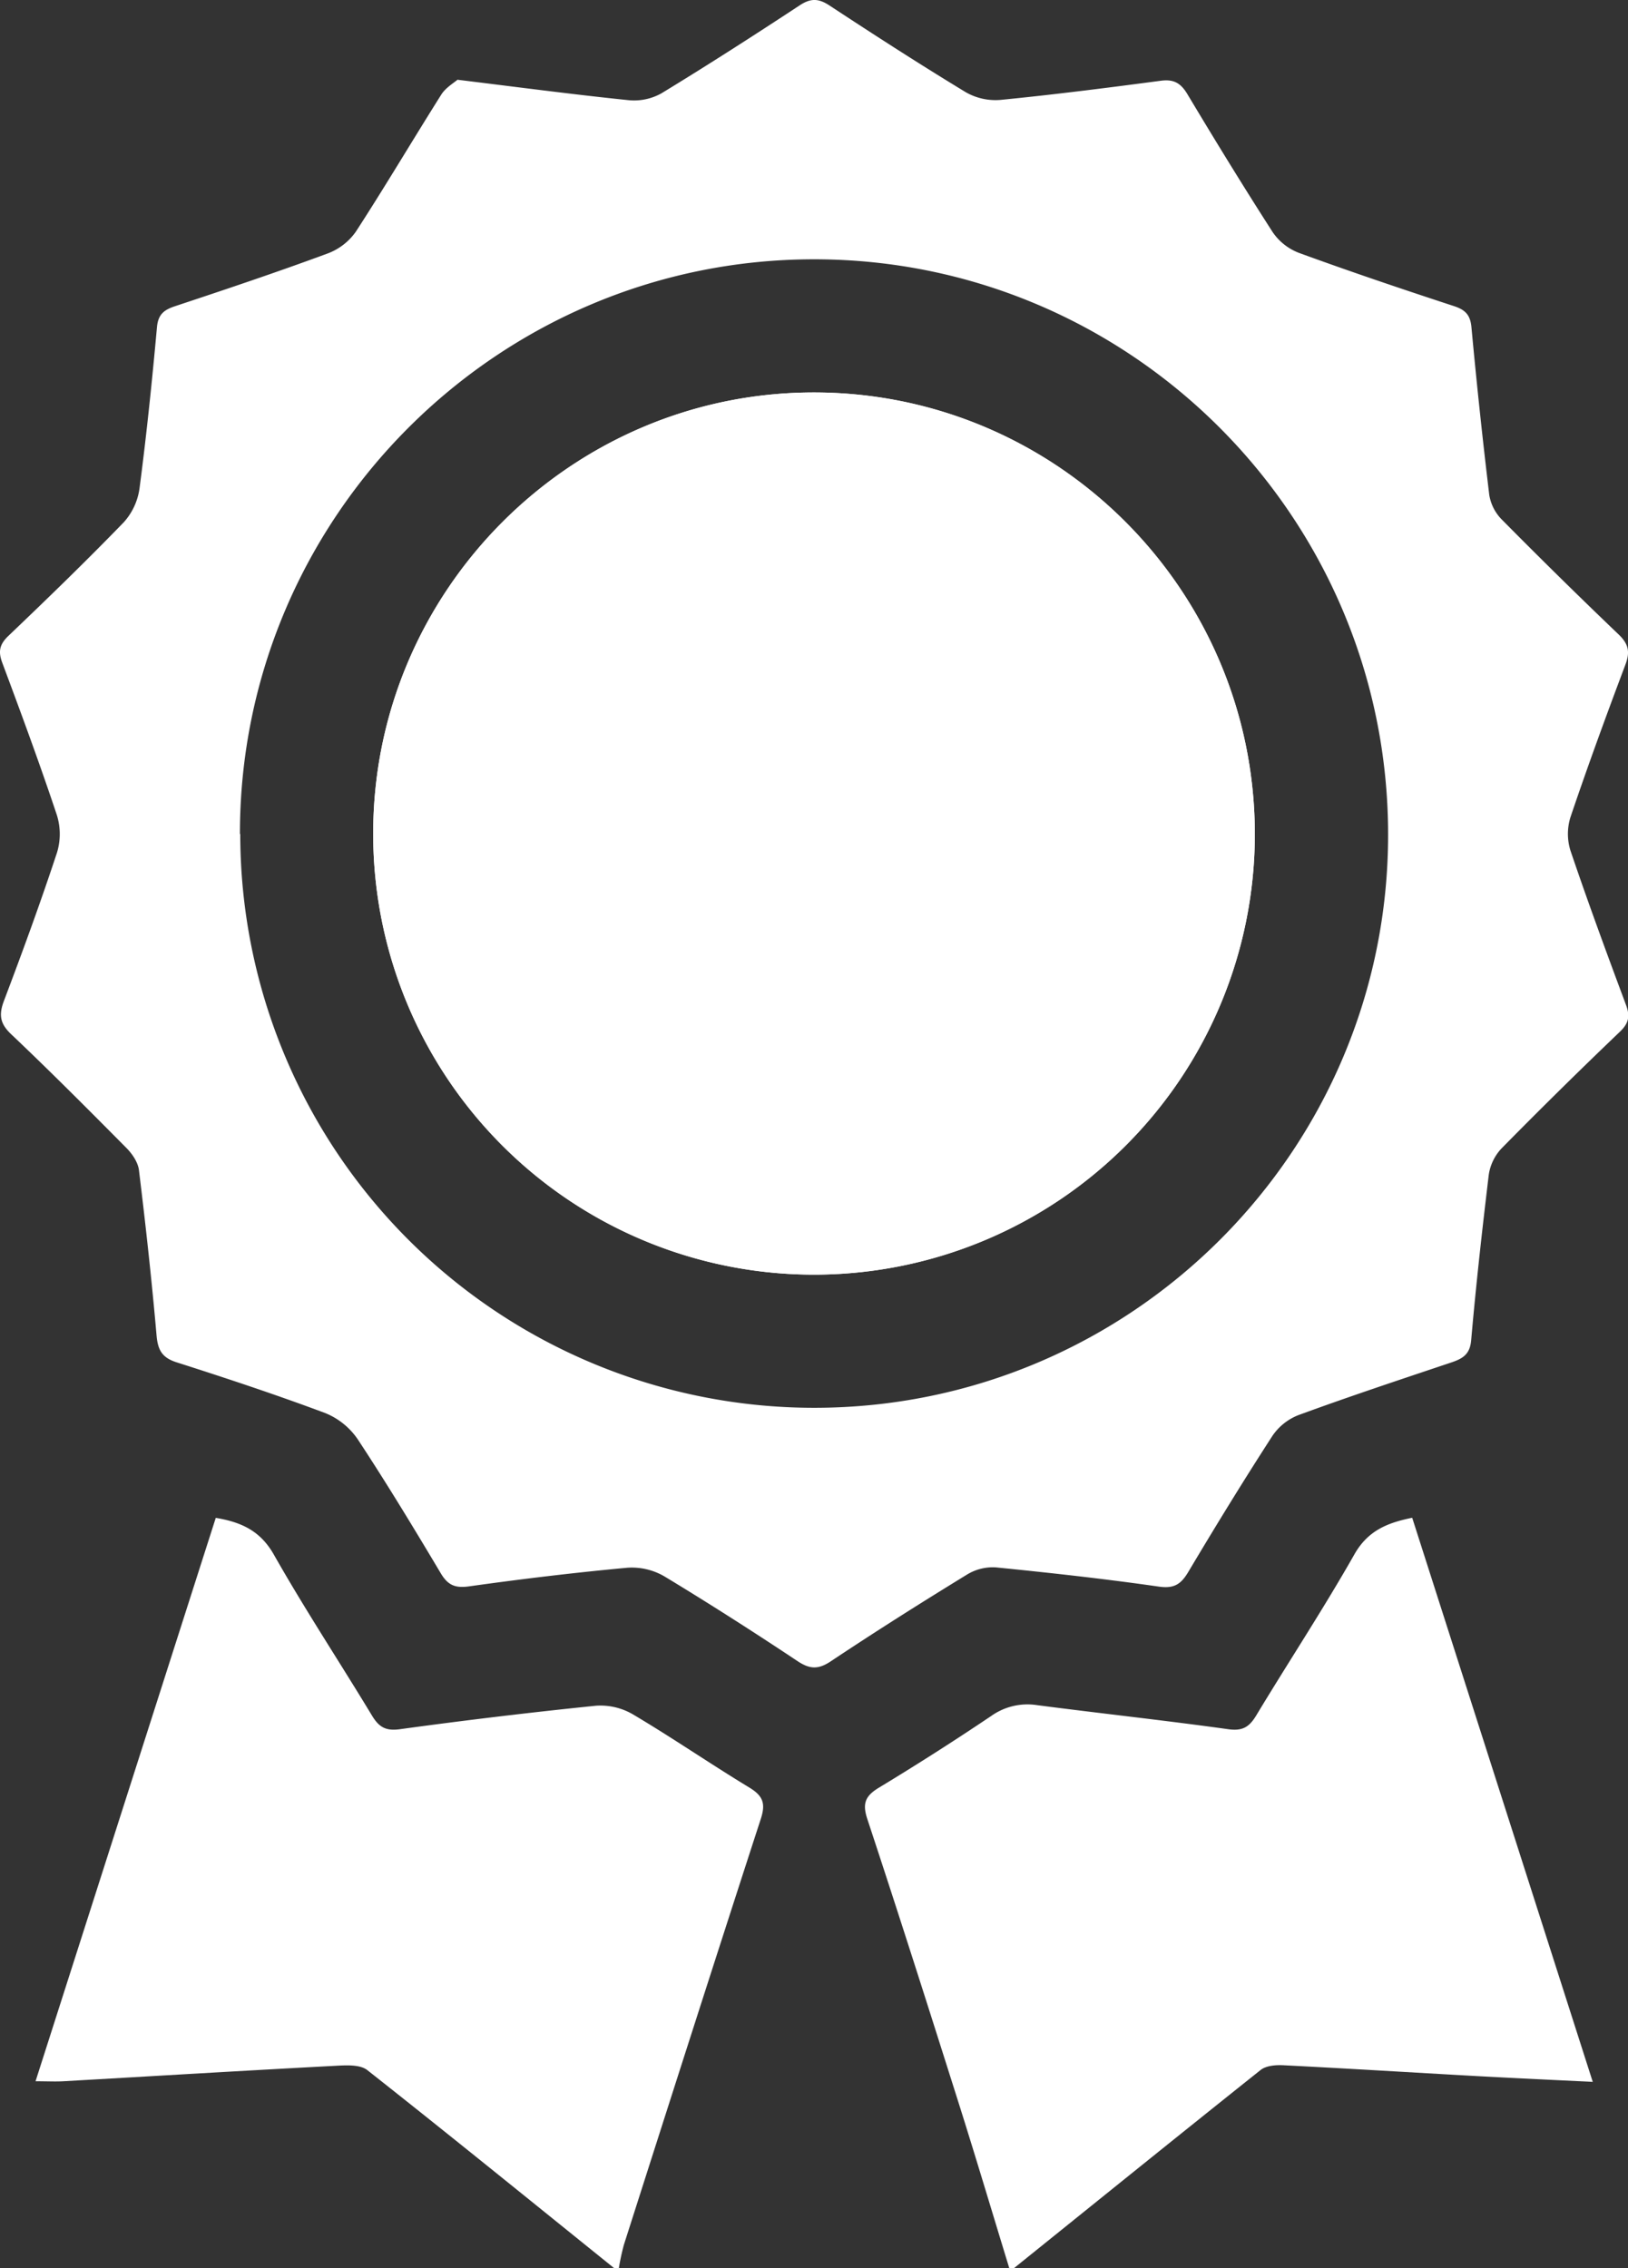 <svg xmlns="http://www.w3.org/2000/svg" viewBox="0 0 494.65 689.23"><rect x="0" y="0" width="494.65" height="689.23" fill="#333333" stroke="none"/><defs><style>.cls-1{fill:#fff;}</style></defs><g id="Layer_2" data-name="Layer 2"><g id="Layer_1-2" data-name="Layer 1"><path class="cls-1" d="M186.65,689.23c-25-20.13-49.87-40.36-75.06-60.22-2.19-1.72-6.36-1.48-9.56-1.31-27.59,1.46-55.17,3.13-82.76,4.7-2.44.14-4.9,0-8.47,0,18.34-57.35,36.53-114.21,54.76-171.19,7.88,1.32,13.56,4,17.63,11.14C92.62,489,103.12,504.91,113,521.25c2.11,3.5,4.14,4.79,8.53,4.18q29.69-4.08,59.51-7.13a19.53,19.53,0,0,1,11.21,2.59c12,7.11,23.44,15,35.35,22.22,4.19,2.54,5.12,4.81,3.55,9.61-14,43.07-27.8,86.23-41.59,129.38a71.17,71.17,0,0,0-1.54,7.13Z"/><path class="cls-1" d="M306.67,689.23c-5.17-16.89-10.21-33.83-15.54-50.68-9.06-28.65-18.17-57.28-27.6-85.81-1.6-4.84-.57-7.08,3.59-9.59q17.28-10.46,34.05-21.74a19,19,0,0,1,13.87-3.3c19.36,2.53,38.79,4.62,58.13,7.32,4.39.62,6.41-.68,8.53-4.19,9.85-16.34,20.37-32.29,29.78-48.87,4.07-7.2,9.89-9.62,17.6-11.19l54.86,171.41c-12.39-.61-23.93-1.14-35.46-1.77-19.51-1.08-39-2.3-58.53-3.28-2.31-.12-5.25.11-6.91,1.43-25.1,20-50,40.14-75,60.26Z"/><path class="cls-1" d="M139,24.23c18.54,2.27,35.24,4.49,52,6.21a17,17,0,0,0,9.95-2.07c14.19-8.64,28.17-17.63,42.05-26.76,3.31-2.18,5.67-2.12,8.94,0,13.69,9,27.47,17.9,41.48,26.4a18.16,18.16,0,0,0,10.51,2.35c16.31-1.6,32.57-3.68,48.82-5.83,4-.53,6.08.81,8.07,4.15,8.42,14.06,17,28.06,25.85,41.83a17,17,0,0,0,8,6.33c15.59,5.69,31.32,11,47.09,16.17,3.5,1.14,5,2.73,5.33,6.49q2.36,25.5,5.41,50.91a13.77,13.77,0,0,0,3.73,7.38q17.53,17.73,35.58,35c3.13,3,3.48,5.44,2,9.3-5.77,15.32-11.4,30.7-16.64,46.21a17,17,0,0,0,0,10.17c5.32,15.71,11.06,31.3,16.86,46.85,1.27,3.39.91,5.54-1.82,8.16Q473.89,331,456.18,349a14.83,14.83,0,0,0-3.84,8c-2,16.72-3.88,33.46-5.34,50.24-.37,4.35-2.65,5.6-6,6.74-15.53,5.21-31.08,10.36-46.46,16a17.05,17.05,0,0,0-7.95,6.35c-8.78,13.58-17.23,27.36-25.5,41.25-2.23,3.75-4.27,5.2-9,4.52-16.44-2.36-33-4.19-49.5-5.84a15,15,0,0,0-8.7,2.14c-14,8.58-27.84,17.32-41.48,26.41-3.84,2.56-6.41,2.38-10.14-.1C229,495.88,215.53,487.26,201.88,479a19.68,19.68,0,0,0-11.2-2.64c-16.1,1.49-32.16,3.42-48.17,5.67-4.25.59-6.44-.37-8.6-4-8.16-13.69-16.42-27.34-25.19-40.65a21.87,21.87,0,0,0-9.88-8c-14.91-5.58-30-10.58-45.21-15.44-4.38-1.4-5.67-3.71-6.06-8.14-1.46-16.77-3.31-33.52-5.35-50.23-.29-2.37-2-4.91-3.74-6.68-11.55-11.66-23.13-23.29-35-34.55C-.1,311-.39,308.27,1.24,304c5.64-14.89,11.11-29.86,16.1-45a19.32,19.32,0,0,0-.08-11.39C12.08,232.07,6.41,216.7.68,201.36c-1.28-3.44-.81-5.58,1.89-8.16,11.87-11.33,23.66-22.75,35.06-34.53a19.31,19.31,0,0,0,4.77-10.35c2.13-16.25,3.81-32.56,5.29-48.89.35-3.9,2.13-5.27,5.47-6.38C68.7,87.89,84.23,82.69,99.6,77a18.23,18.23,0,0,0,8.53-6.62c8.92-13.74,17.26-27.86,26-41.72C135.47,26.61,137.88,25.2,139,24.23Zm-66,229.19A174.39,174.39,0,0,0,247.38,427.77c96.37,0,174.53-78.22,174.38-174.45-.16-96.4-78.32-174.58-174.48-174.53S72.84,157.24,72.9,253.42Z"/><path class="cls-1" d="M381.27,253.09C381,179.2,321.11,119.31,247.39,119.25c-73.89-.06-134.21,60.44-134,134.4a133.94,133.94,0,1,0,267.88-.56Z"/><path class="cls-1" d="M381.27,253.09a133.94,133.94,0,1,1-267.88.56c-.21-74,60.11-134.46,134-134.4C321.11,119.31,381,179.2,381.27,253.09Z"/></g></g></svg>